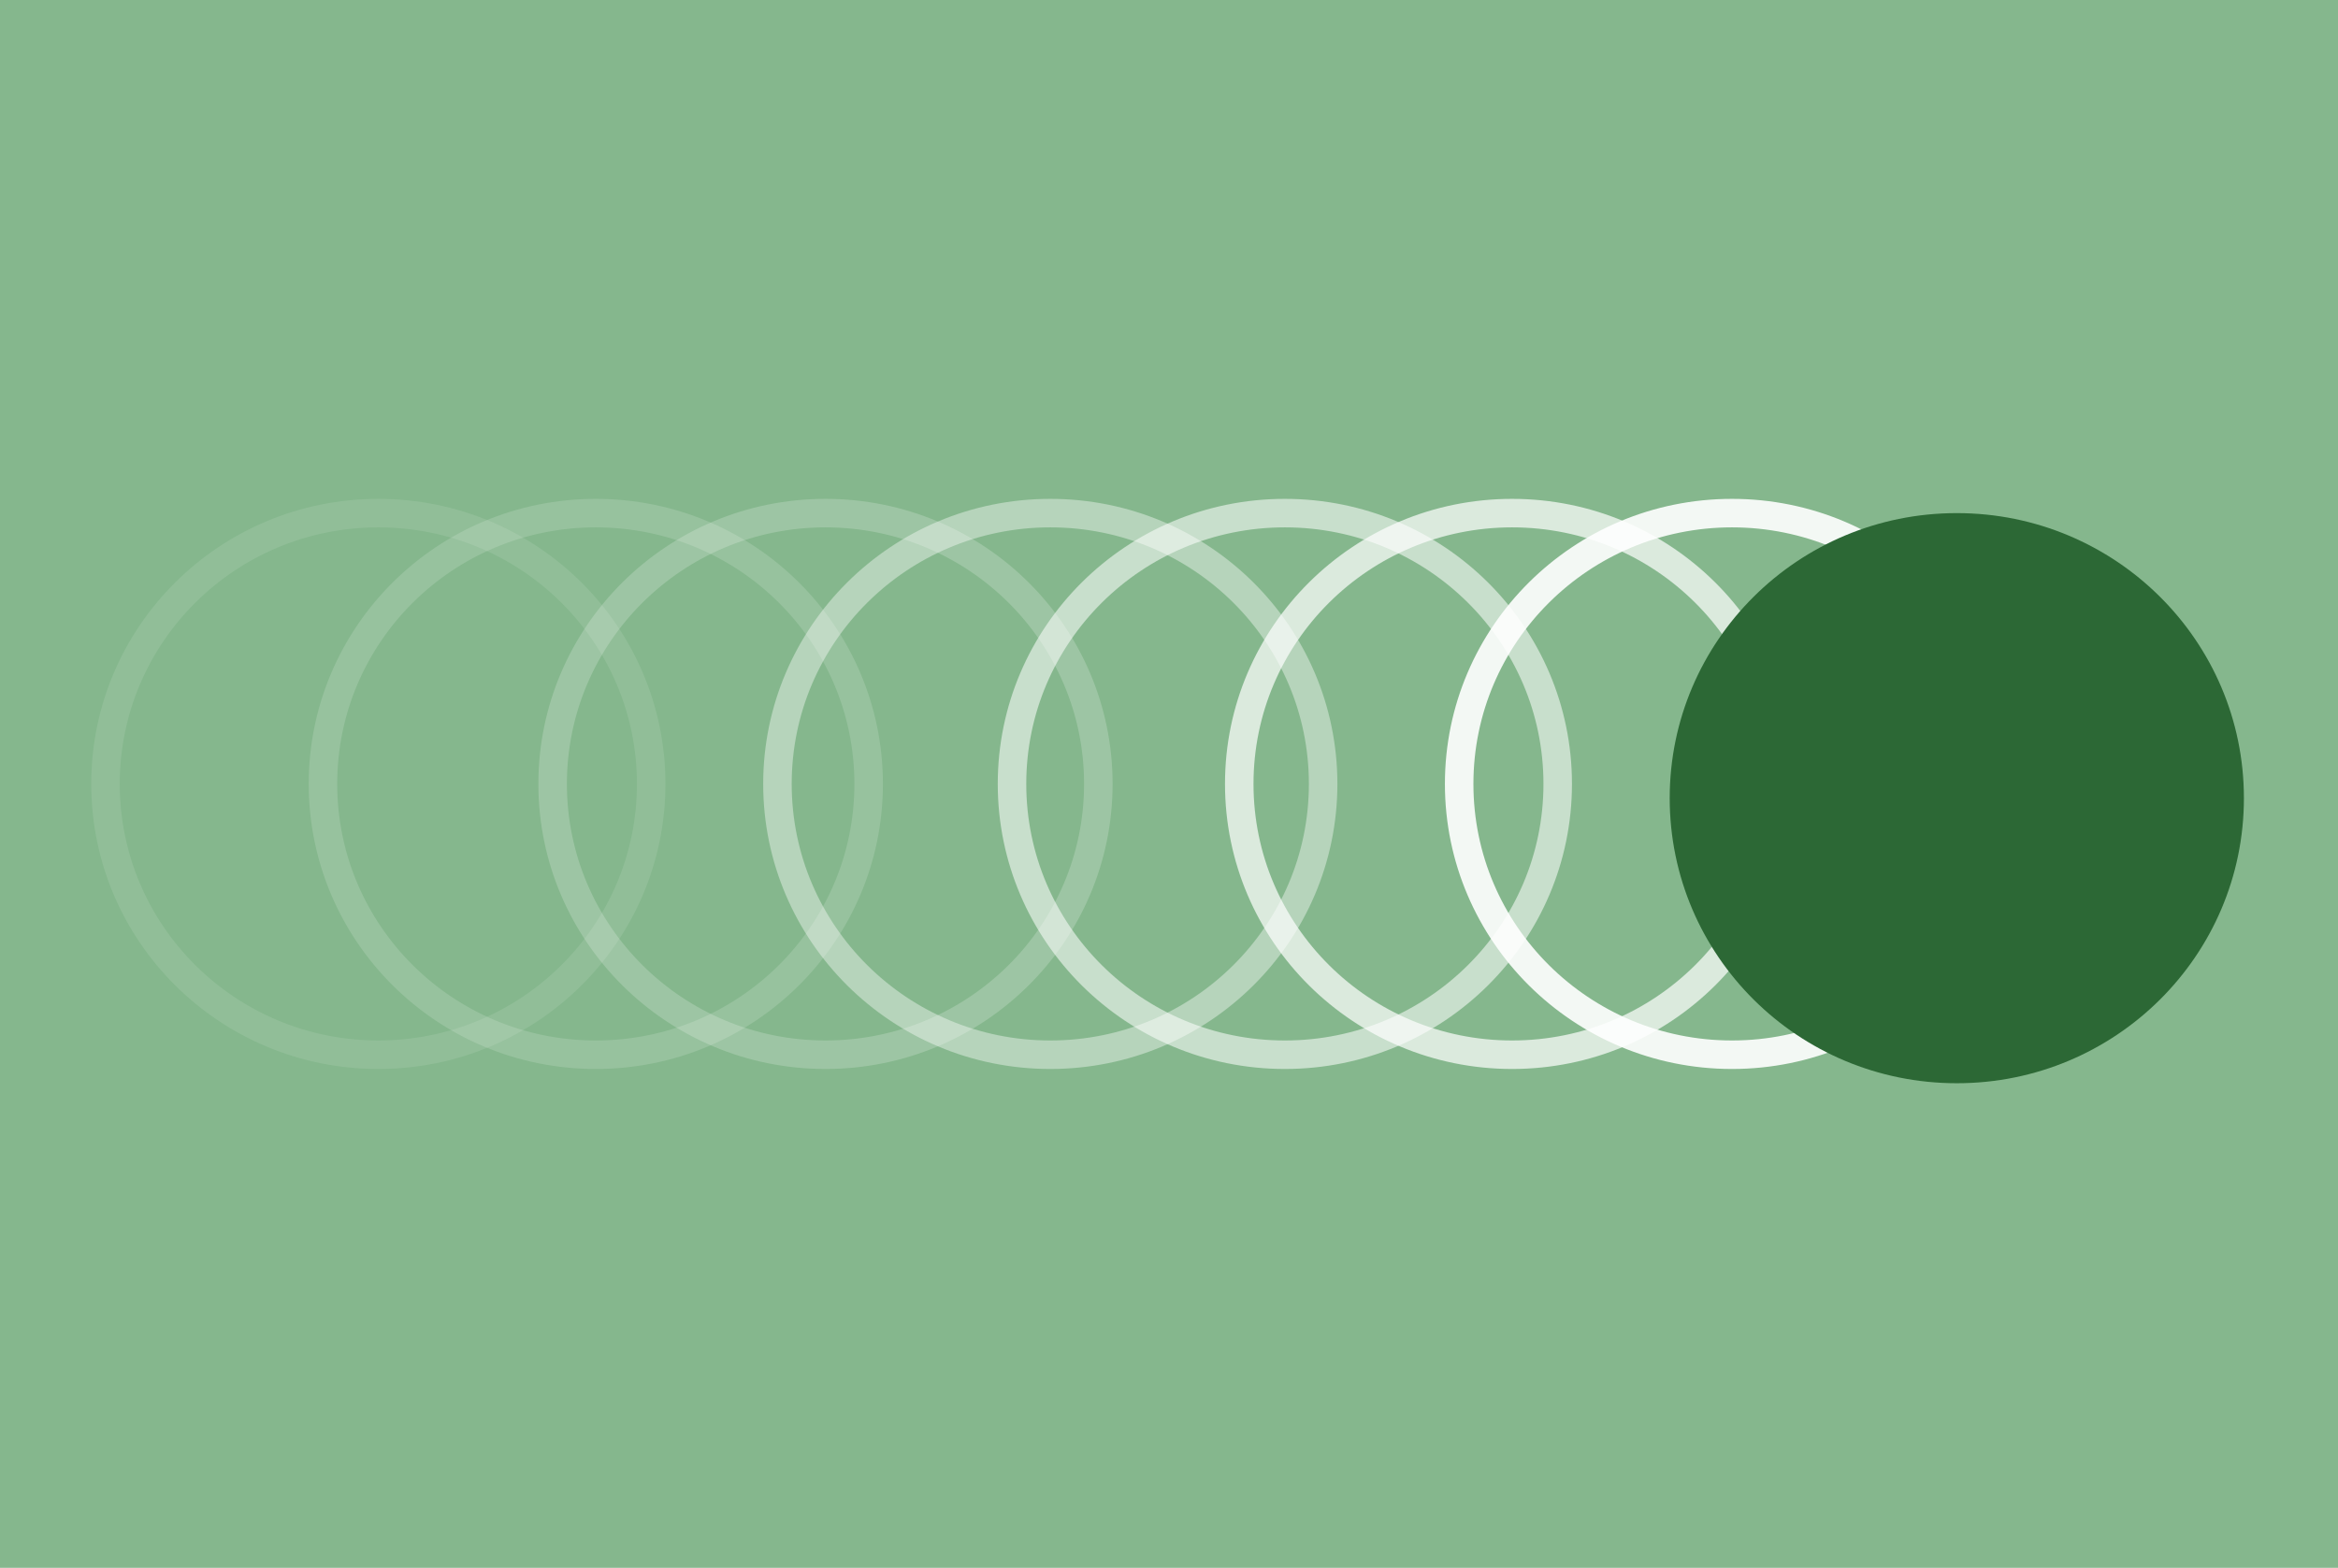 <svg width="820" height="550" viewBox="0 0 820 550" fill="none" xmlns="http://www.w3.org/2000/svg">
<rect width="820" height="550" fill="#A6E5B0"/>
<rect width="820" height="550" fill="black" fill-opacity="0.2"/>
<path d="M228.39 275C228.39 327.434 185.579 370 132.695 370C79.811 370 37 327.434 37 275C37 222.566 79.811 180 132.695 180C185.579 180 228.39 222.566 228.39 275Z" stroke="white" stroke-opacity="0.1" stroke-width="10"/>
<path d="M304.662 275C304.662 327.434 261.85 370 208.967 370C156.083 370 113.271 327.434 113.271 275C113.271 222.566 156.083 180 208.967 180C261.85 180 304.662 222.566 304.662 275Z" stroke="white" stroke-opacity="0.15" stroke-width="10"/>
<path d="M385.218 275C385.218 327.434 342.406 370 289.523 370C236.639 370 193.827 327.434 193.827 275C193.827 222.566 236.639 180 289.523 180C342.406 180 385.218 222.566 385.218 275Z" stroke="white" stroke-opacity="0.2" stroke-width="10"/>
<path d="M464.06 275C464.06 327.434 421.249 370 368.365 370C315.481 370 272.67 327.434 272.67 275C272.67 222.566 315.481 180 368.365 180C421.249 180 464.06 222.566 464.06 275Z" stroke="white" stroke-opacity="0.4" stroke-width="10"/>
<path d="M546.33 275C546.33 327.434 503.519 370 450.635 370C397.751 370 354.94 327.434 354.94 275C354.94 222.566 397.751 180 450.635 180C503.519 180 546.33 222.566 546.33 275Z" stroke="white" stroke-opacity="0.55" stroke-width="10"/>
<path d="M626.03 275C626.03 327.434 583.218 370 530.334 370C477.451 370 434.639 327.434 434.639 275C434.639 222.566 477.451 180 530.334 180C583.218 180 626.03 222.566 626.03 275Z" stroke="white" stroke-opacity="0.7" stroke-width="10"/>
<path d="M703.158 275C703.158 327.434 660.346 370 607.463 370C554.579 370 511.767 327.434 511.767 275C511.767 222.566 554.579 180 607.463 180C660.346 180 703.158 222.566 703.158 275Z" stroke="white" stroke-opacity="0.9" stroke-width="10"/>
<g filter="url(#filter0_d_77_3)">
<ellipse cx="686.305" cy="275" rx="100.695" ry="100" fill="#2C6835"/>
</g>
<defs>
<filter id="filter0_d_77_3" x="581.61" y="175" width="209.39" height="209" filterUnits="userSpaceOnUse" color-interpolation-filters="sRGB">
<feFlood flood-opacity="0" result="BackgroundImageFix"/>
<feColorMatrix in="SourceAlpha" type="matrix" values="0 0 0 0 0 0 0 0 0 0 0 0 0 0 0 0 0 0 127 0" result="hardAlpha"/>
<feOffset dy="5"/>
<feGaussianBlur stdDeviation="2"/>
<feComposite in2="hardAlpha" operator="out"/>
<feColorMatrix type="matrix" values="0 0 0 0 0 0 0 0 0 0 0 0 0 0 0 0 0 0 0.3 0"/>
<feBlend mode="normal" in2="BackgroundImageFix" result="effect1_dropShadow_77_3"/>
<feBlend mode="normal" in="SourceGraphic" in2="effect1_dropShadow_77_3" result="shape"/>
</filter>
</defs>
</svg>
